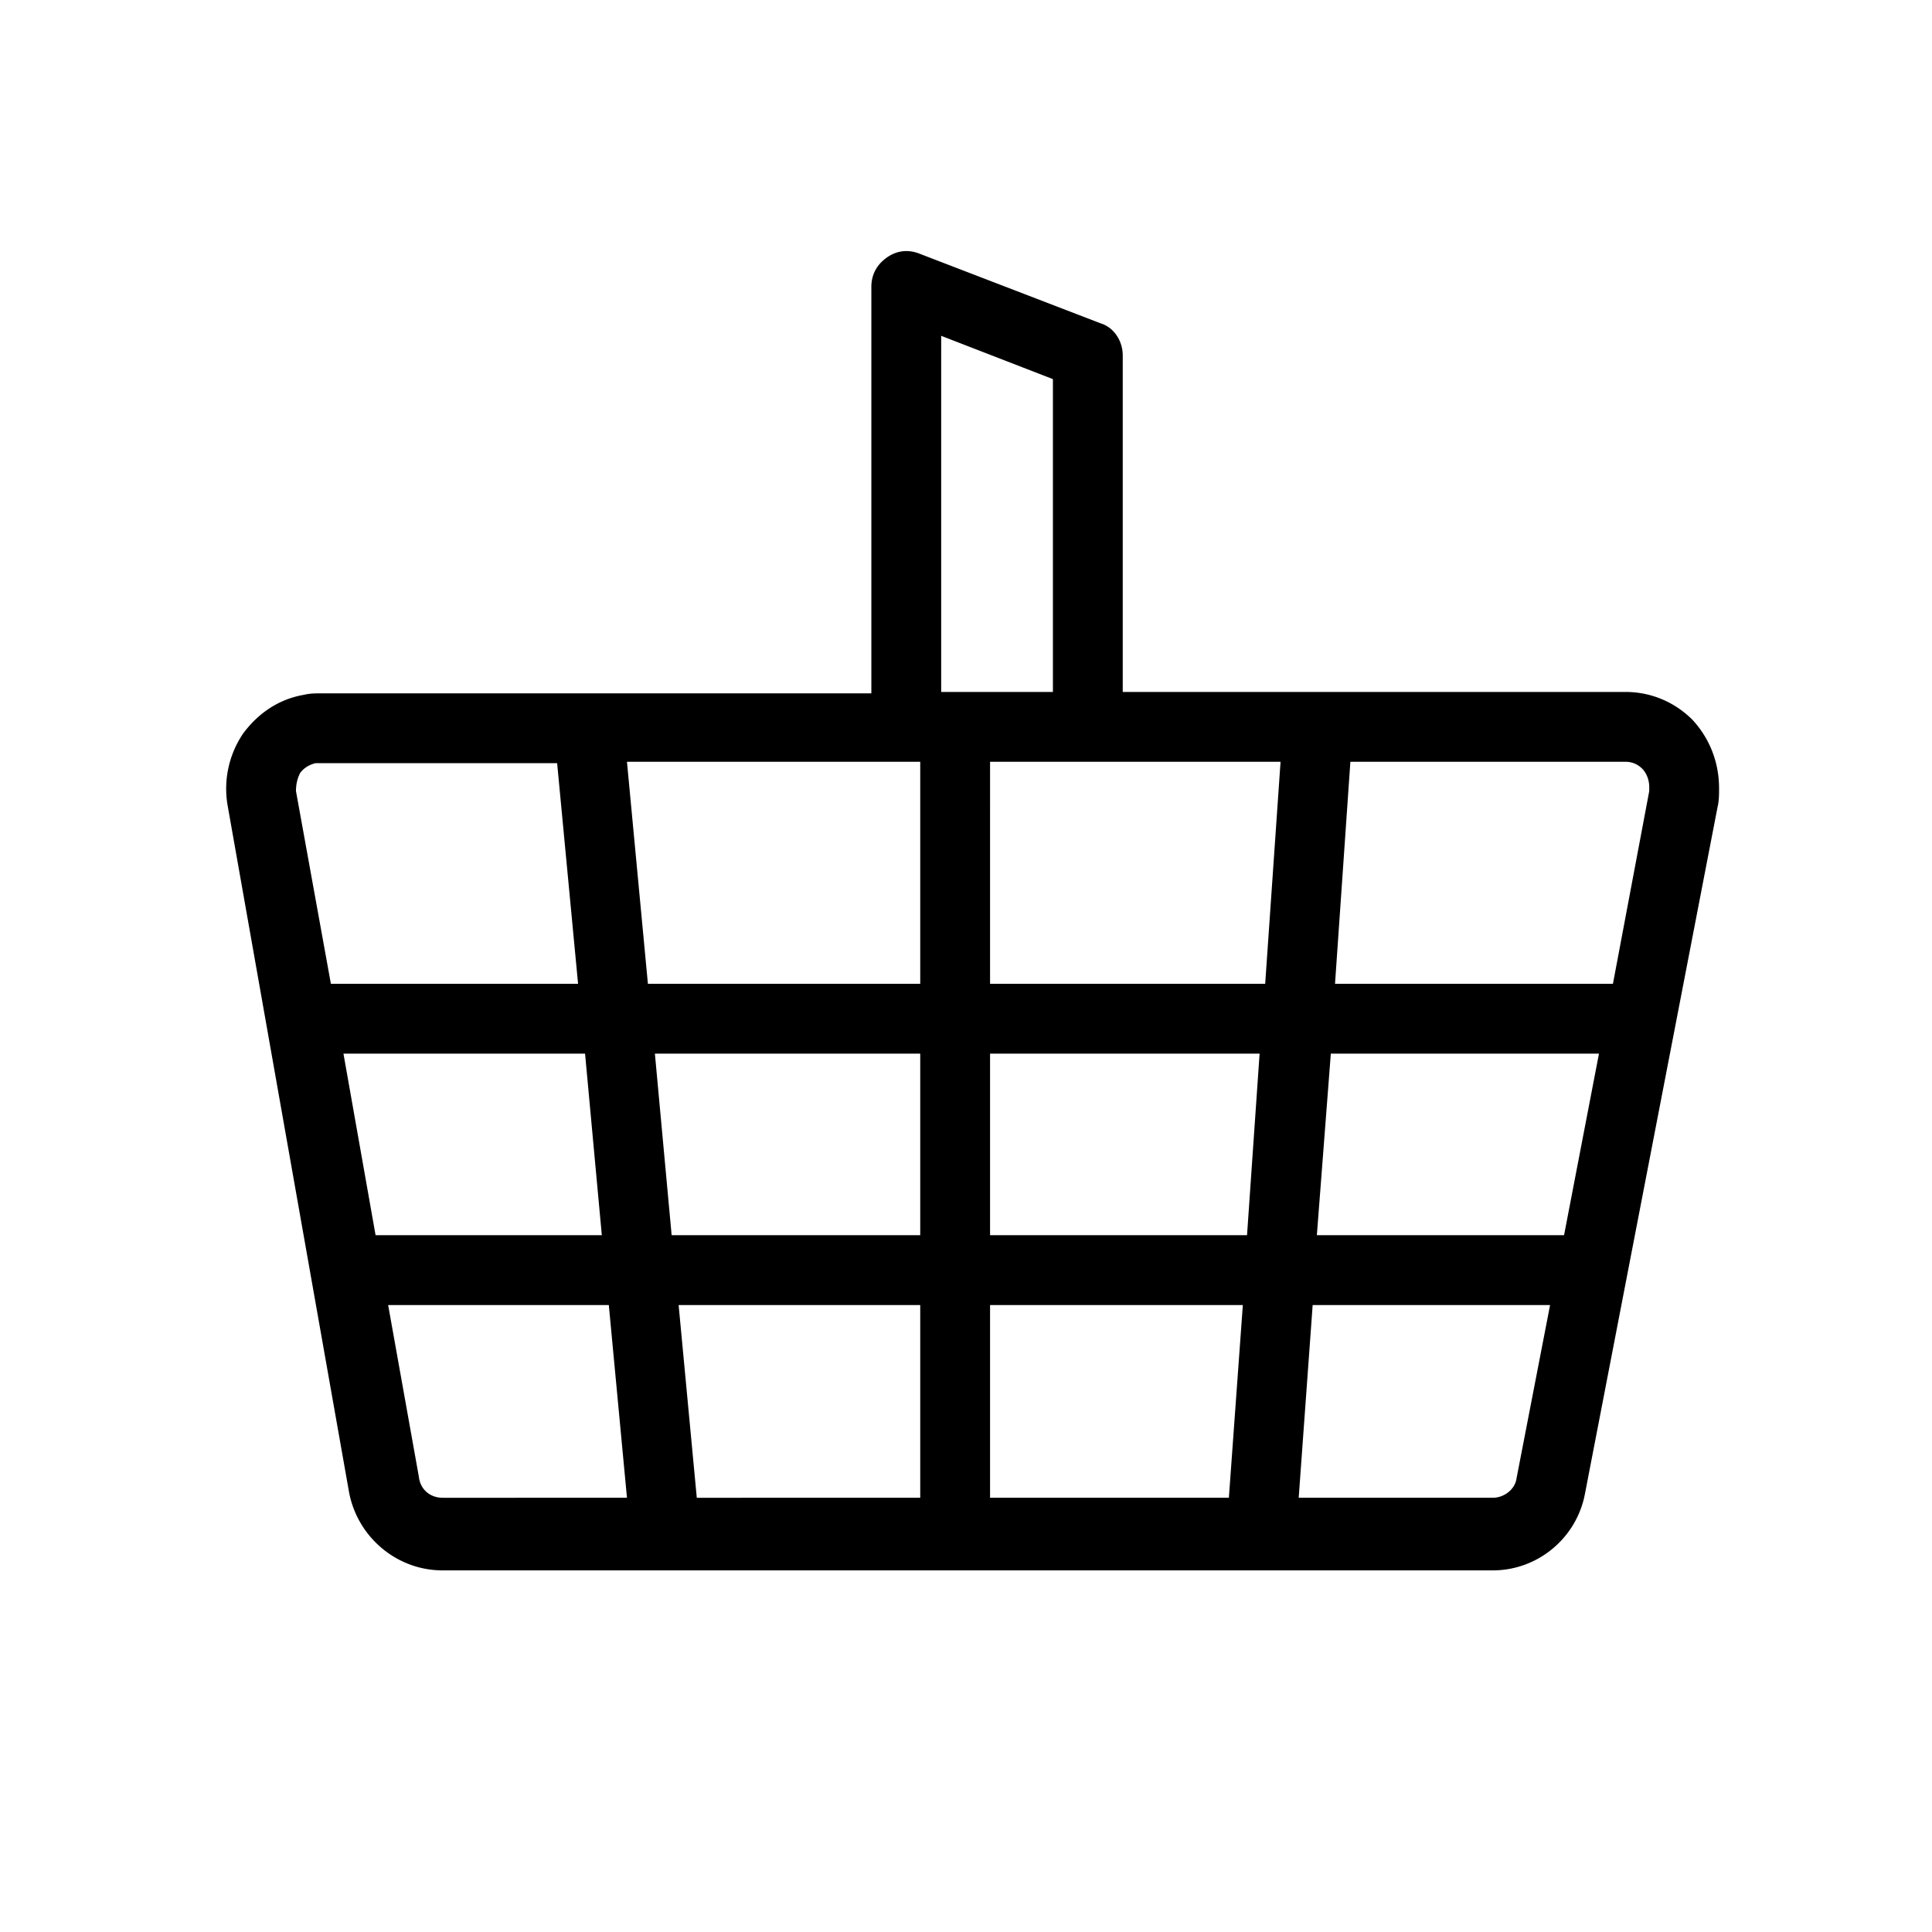 <svg xmlns="http://www.w3.org/2000/svg" viewBox="0 0 250 250">
  <path d="M219.013 93.152c-2.349-2.349-5.421-3.614-8.674-3.614h-65.057V45.986c0-1.807-1.084-3.614-2.891-4.157l-23.493-9.035c-1.446-.542-2.892-.362-4.157.542-1.265.903-1.988 2.168-1.988 3.795v52.588H41.552c-.723 0-1.446 0-2.169.18-3.252.543-5.963 2.35-7.951 5.06a12.744 12.744 0 00-1.988 9.217l15.722 88.911c1.085 5.783 6.145 10.12 12.108 10.12h135.897c5.783 0 10.843-4.156 11.927-9.939l17.168-88.911c.181-.723.181-1.627.181-2.35 0-3.433-1.265-6.505-3.434-8.855zm-6.505 6.325c.542.542.903 1.446.903 2.35v.542l-4.698 24.938h-35.962l1.987-28.733h35.601c.904 0 1.627.361 2.169.903zm-46.805-.903l-1.988 28.733h-35.601V98.574h37.589zm-46.625 28.733H83.839l-2.71-28.733h37.949v28.733zm0 9.036v23.493H86.911l-2.168-23.493h34.335zm0 32.529v24.938H90.164l-2.35-24.938h31.264zm9.036 0h32.709l-1.807 24.938h-30.902v-24.938zm0-9.036v-23.493h34.878l-1.626 23.493h-33.252zm44.094-23.493h34.698l-4.518 23.493h-31.987l1.807-23.493zm-50.419-92.887l14.457 5.602v40.48h-14.457V43.456zm-82.948 56.563c.542-.722 1.265-1.084 1.988-1.265h31.264l2.71 28.553H42.817l-4.518-24.938c0-.904.18-1.627.542-2.35zm5.602 36.324h31.264l2.169 23.493H48.6l-4.157-23.493zm12.831 57.467c-1.626 0-2.891-1.084-3.072-2.711l-3.976-22.227H78.78l2.35 24.938H57.273zm135.897 0h-25.119l1.807-24.938h30.722l-4.338 22.408c-.18 1.446-1.626 2.53-3.072 2.53z"/>
</svg>
